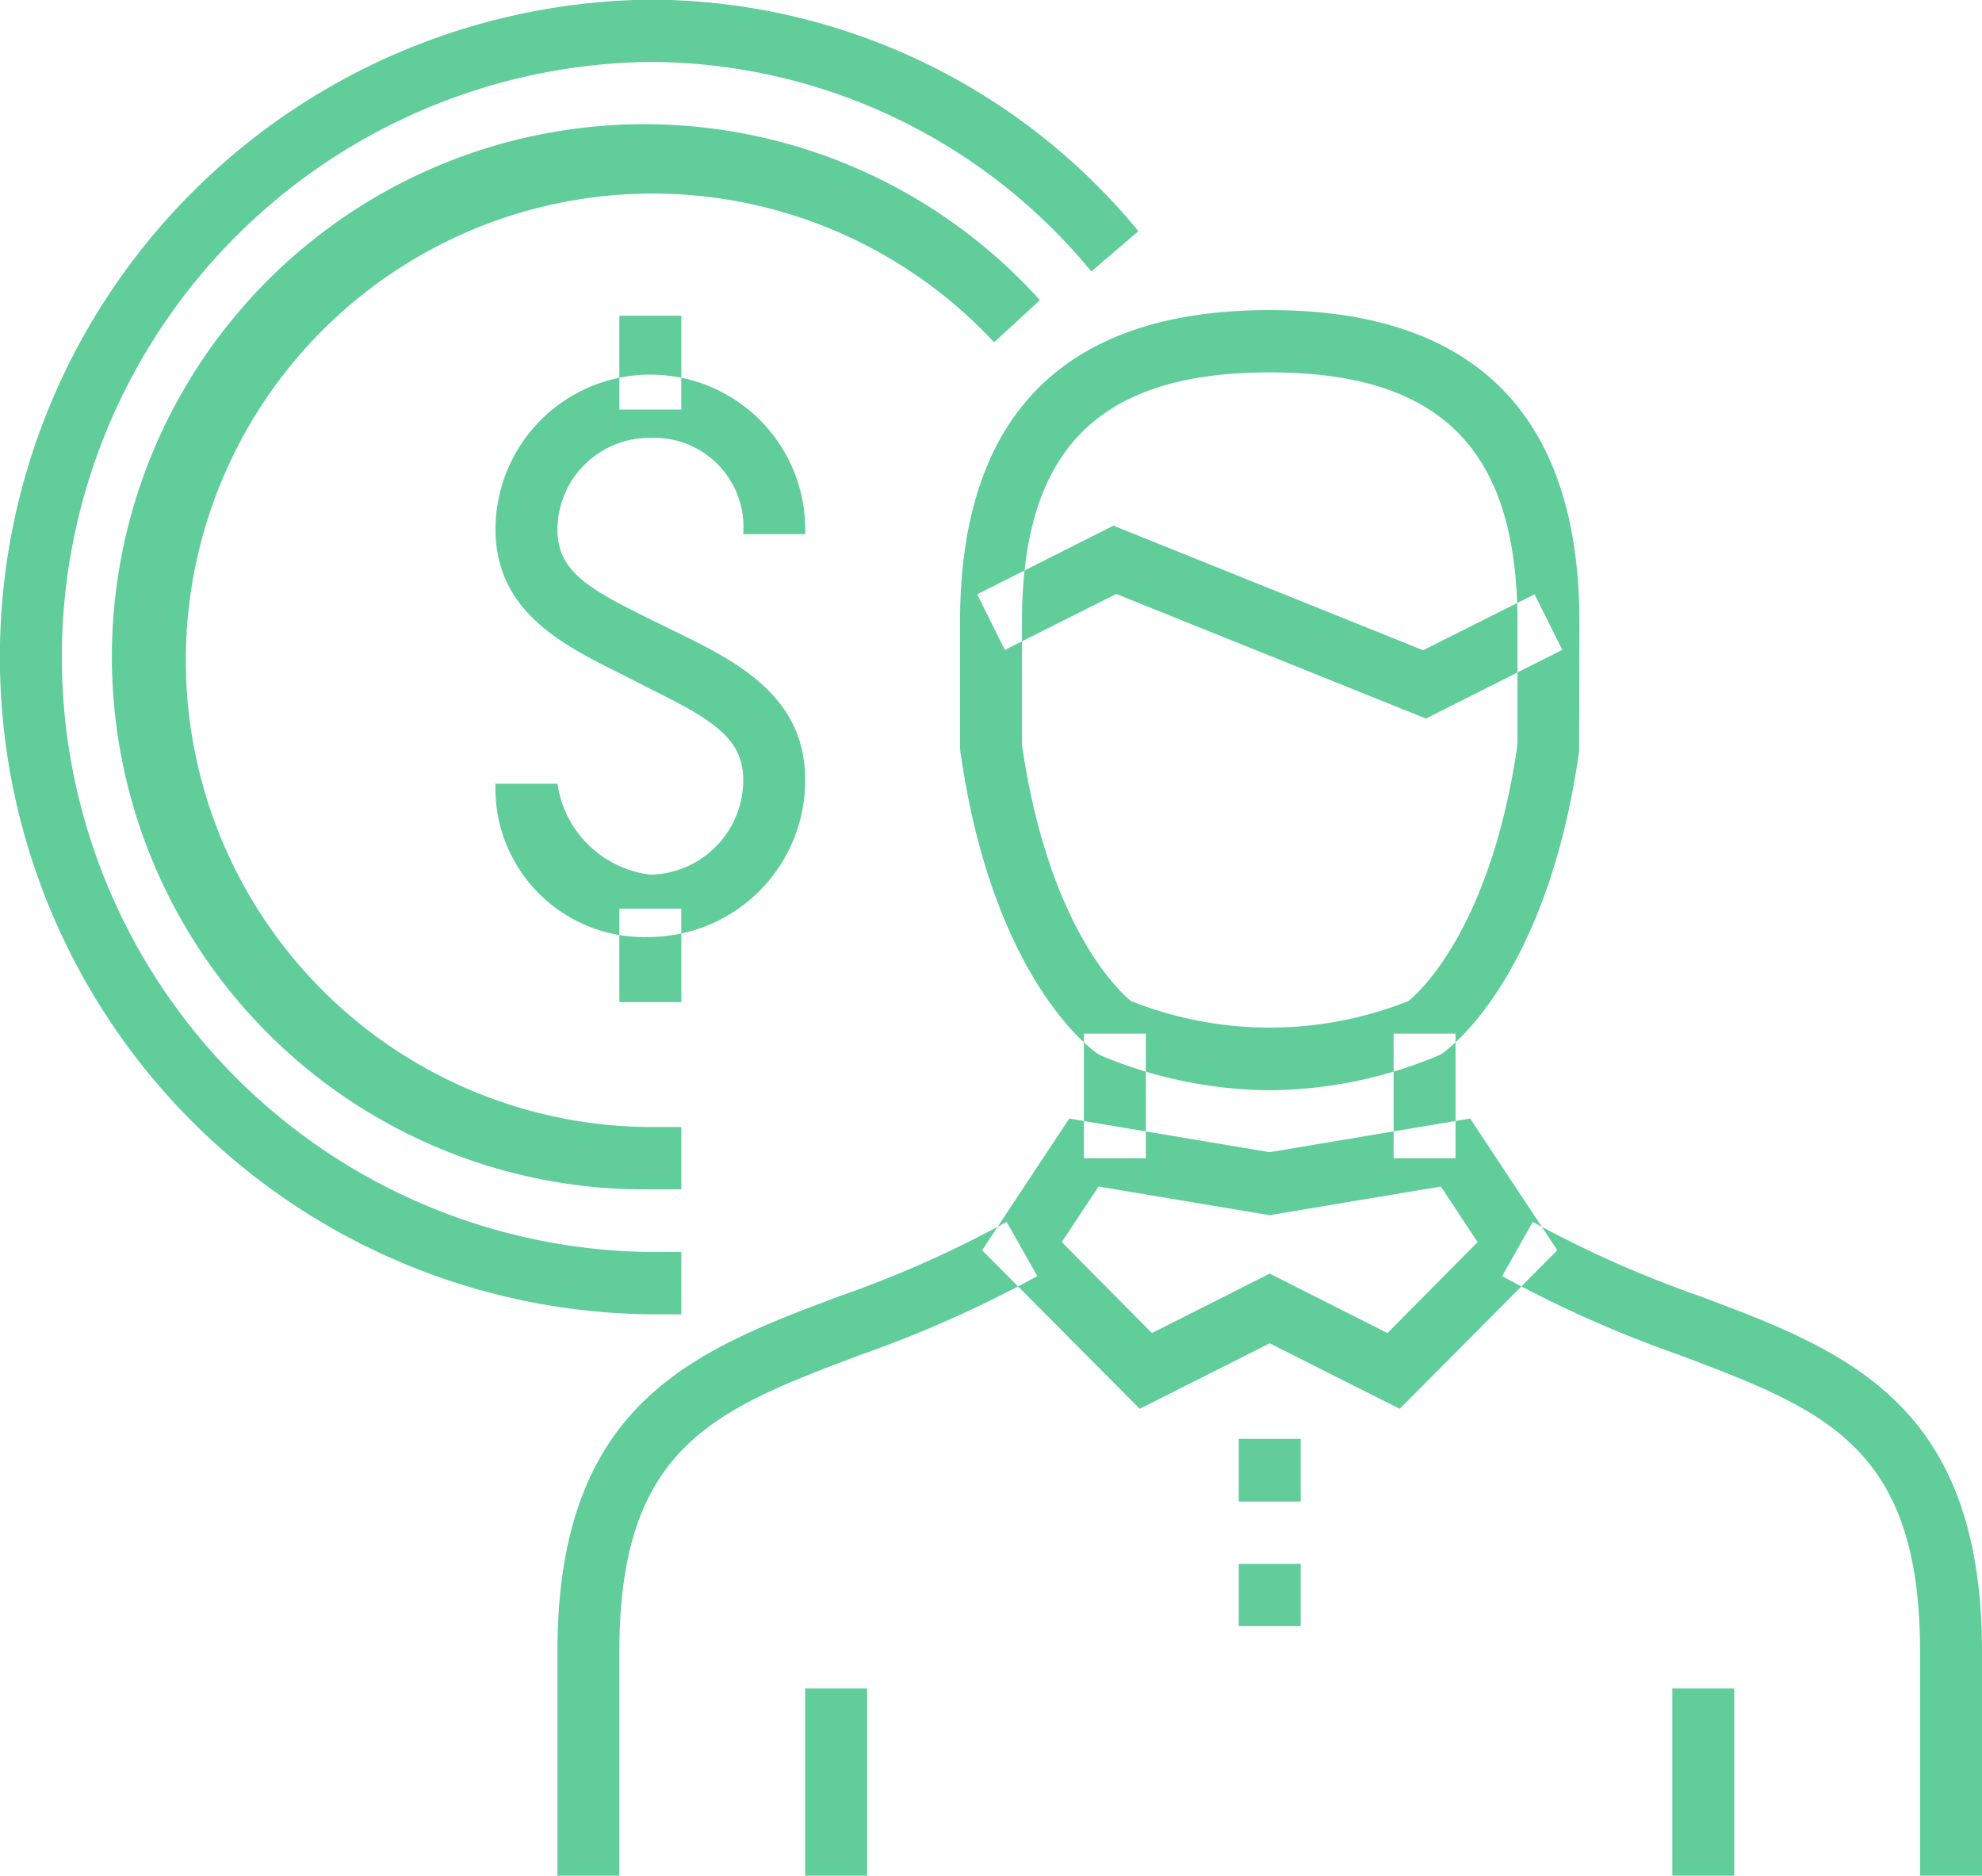 <svg xmlns="http://www.w3.org/2000/svg" width="56" height="53" viewBox="0 0 56 53"><defs><style>.cls-1 { fill: #60cd9b; fill-rule: evenodd; }</style></defs><path id="icon-corporate.svg" class="cls-1" d="M897 2247.2m-24.5 17.79h-1.75v-6.33c0-7.04 3.869-8.5 7.964-10.04a31.129 31.129 0 0 0 4.727-2.1l.868 1.53a33.389 33.389 0 0 1-4.981 2.22c-4.112 1.55-6.828 2.57-6.828 8.39v6.33zm38.5 0h-1.75v-6.33c0-5.82-2.716-6.84-6.828-8.39a33.389 33.389 0 0 1-4.981-2.22l.868-1.53a31.129 31.129 0 0 0 4.727 2.1c4.1 1.54 7.964 3 7.964 10.04v6.33zm-16.452-13.19l-3.673-1.85-3.673 1.85-4.453-4.48 2.462-3.72 5.664.95 5.664-.95 2.462 3.72zm-3.673-3.82l3.327 1.68 2.547-2.57-1.038-1.57-4.836.81-4.836-.81-1.039 1.57 2.547 2.57zm5.25-3.26h-1.75v-3.52h1.75v3.52zm-8.75 0h-1.75v-3.52h1.75v3.52zm4.375 13.22h-1.75v-1.76h1.75v1.76zm0-3.52h-1.75v-1.77h1.75v1.77zm-.875-11.62a12.534 12.534 0 0 1-4.766-.98l-.094-.05c-.121-.08-2.962-2.06-3.881-8.54l-.009-.13v-3.52c0-5.85 2.944-8.82 8.75-8.82s8.75 2.97 8.75 8.82l-.009 3.65c-.919 6.48-3.76 8.46-3.881 8.54l-.094.05a12.534 12.534 0 0 1-4.766.98zm-3.921-2.52a10.622 10.622 0 0 0 7.841 0c.273-.22 2.327-2.03 3.08-7.24v-3.46c0-4.88-2.159-7.06-7-7.06s-7 2.18-7 7.06v3.46c.754 5.21 2.801 7.01 3.079 7.24zm8.336-7.98l-8.75-3.52-3.149 1.58-.782-1.57 3.851-1.94 8.75 3.52 3.149-1.58.782 1.57zm-21.04 16.83h-.875a18.571 18.571 0 0 1 0-37.14 17.905 17.905 0 0 1 13.79 6.54l-1.33 1.14a16.188 16.188 0 0 0-12.46-5.92 16.811 16.811 0 0 0 0 33.62h.875v1.76zm5.25 15.86h-1.75v-5.29h1.75v5.29zm24.5 0h-1.75v-5.29h1.75v5.29zm-30.625-26.52a4.2 4.2 0 0 1-4.375-4.33h1.75a3.022 3.022 0 0 0 2.625 2.57 2.676 2.676 0 0 0 2.625-2.69c0-1.18-.936-1.72-2.592-2.54l-.838-.43c-1.673-.83-3.57-1.77-3.57-4.11a4.376 4.376 0 1 1 8.75.15h-1.75a2.524 2.524 0 0 0-2.625-2.72 2.6 2.6 0 0 0-2.625 2.6c0 1.19.937 1.69 2.592 2.51l.838.41c1.673.82 3.57 1.8 3.57 4.14a4.425 4.425 0 0 1-4.375 4.44zm.875-14.9h-1.75v-2.65h1.75v2.65zm0 16.74h-1.75v-2.64h1.75v2.64zm0 5.29h-.875a15.046 15.046 0 1 1 11.007-25.12l-1.294 1.19a13.186 13.186 0 1 0-9.713 22.17h.875v1.76z" transform="translate(-855 -2212)"/></svg>